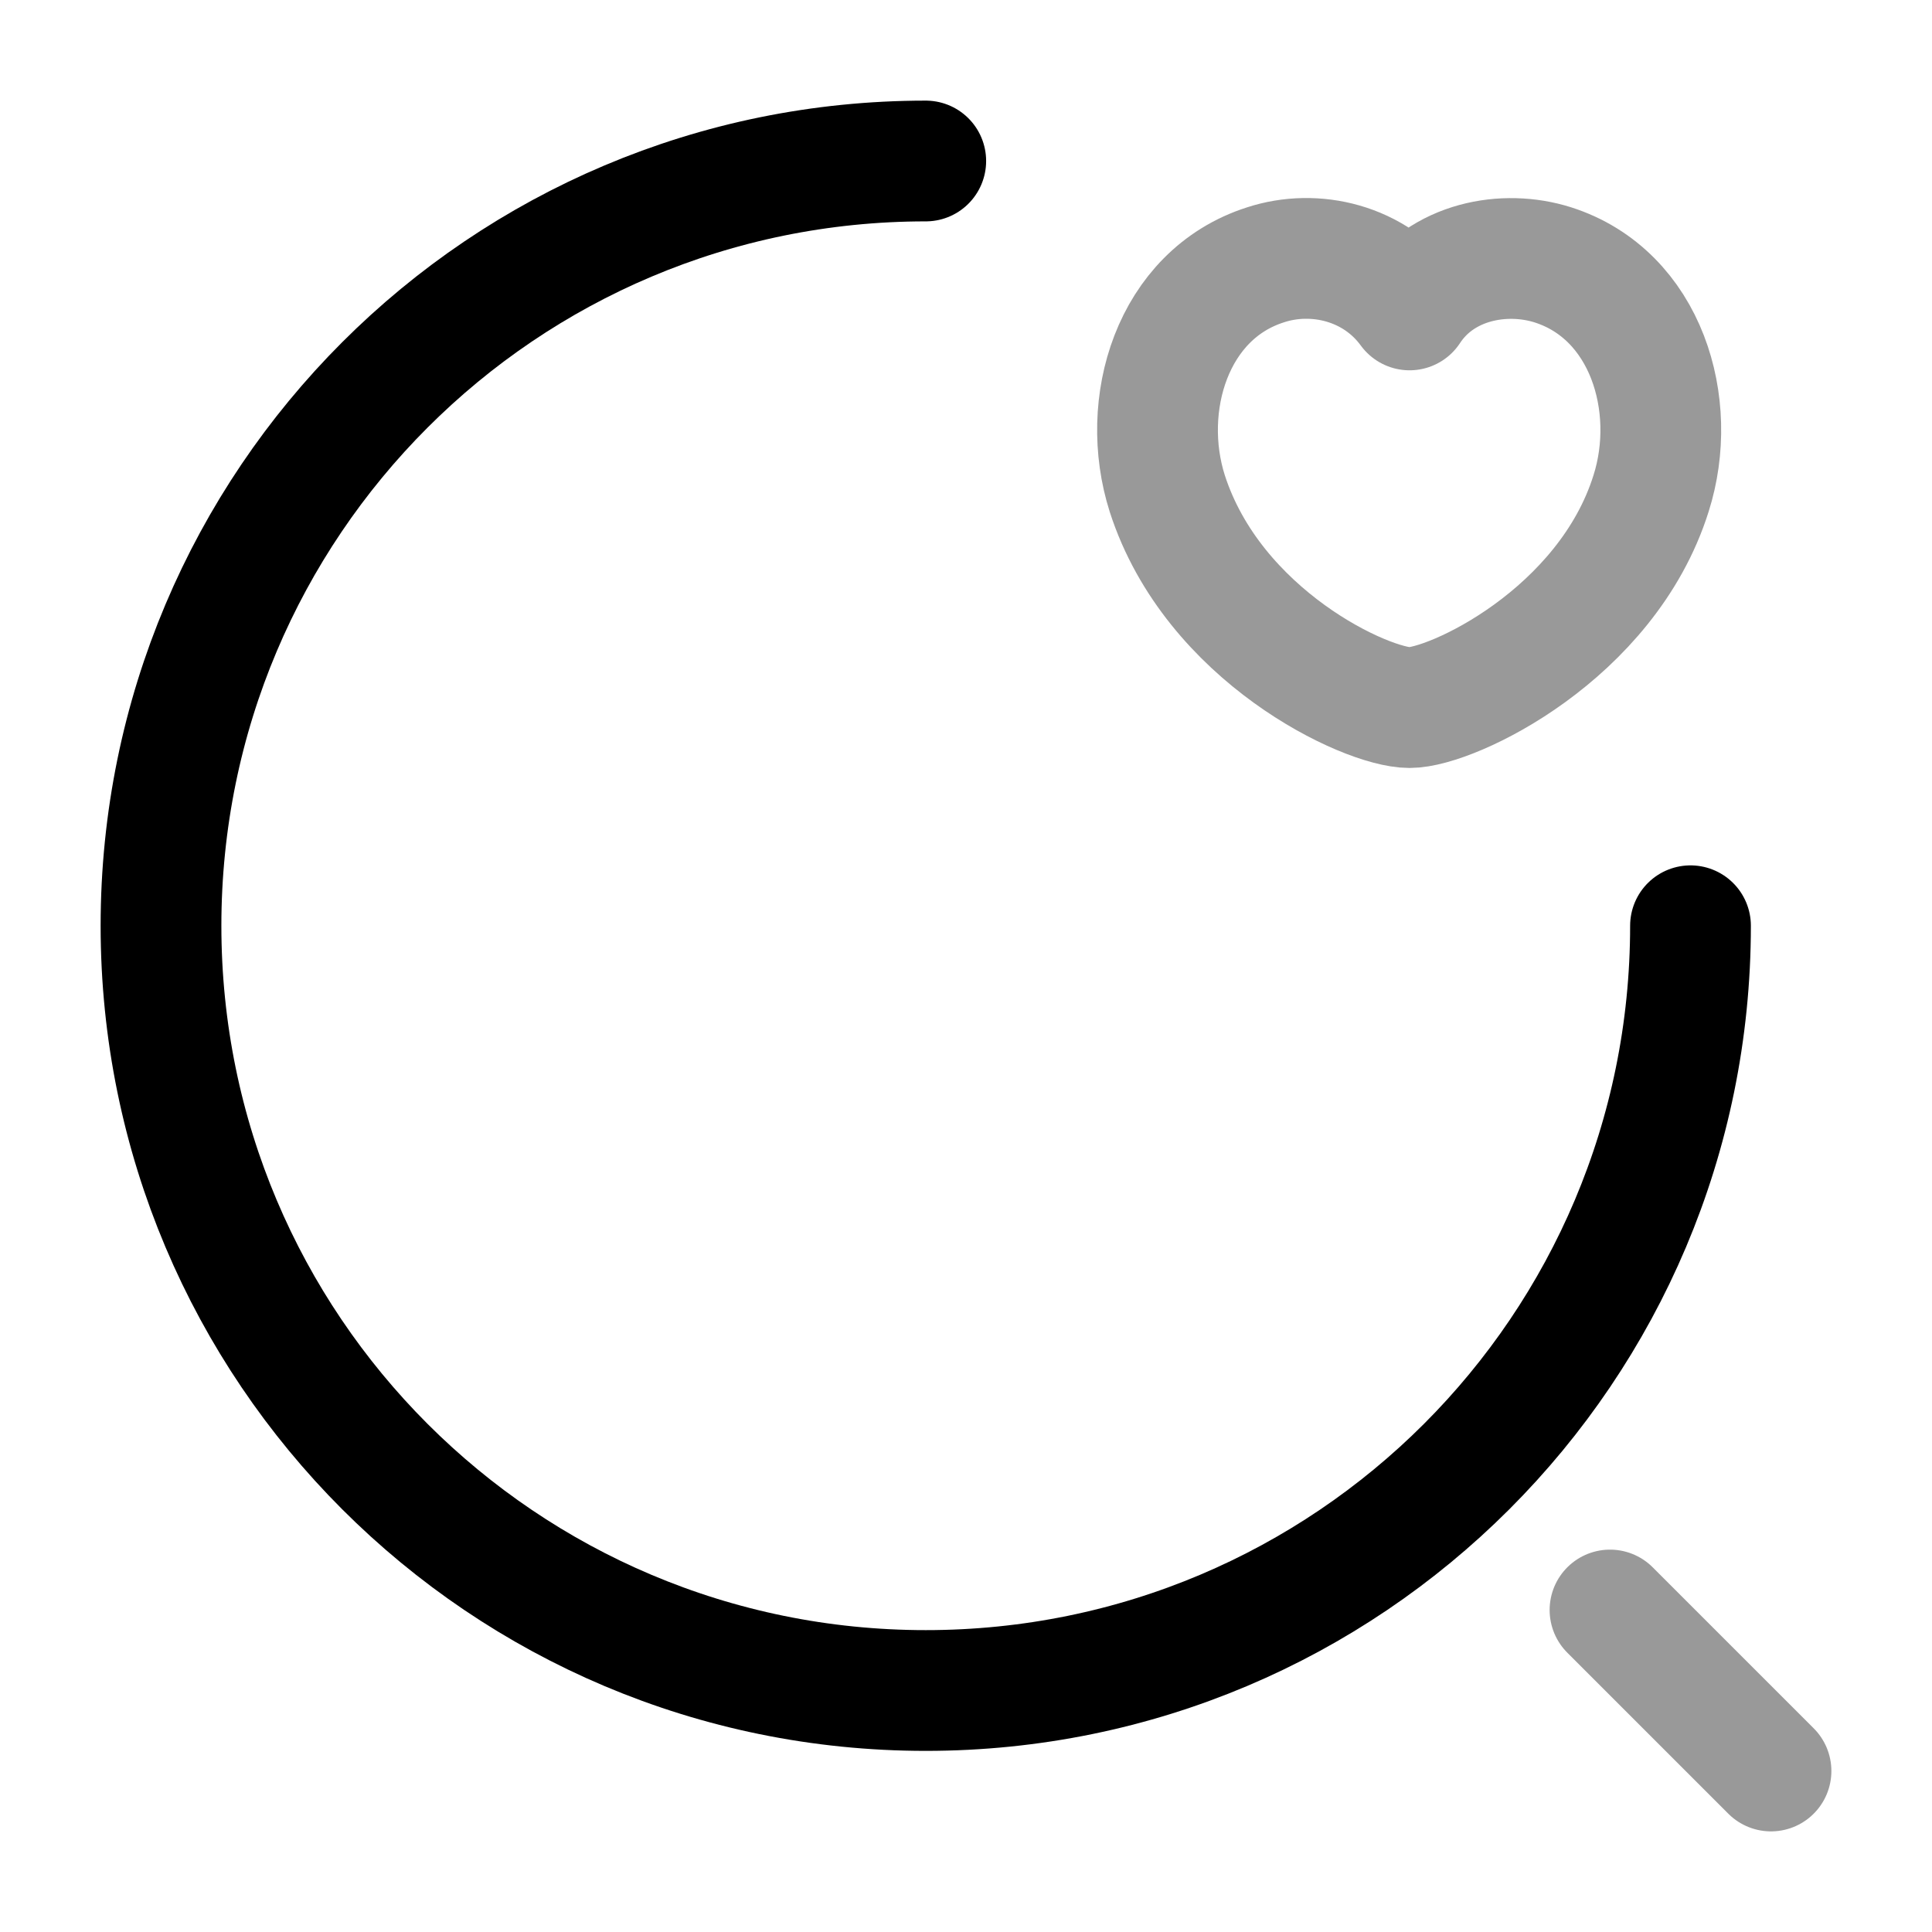 <svg width="24" height="24" fill="none" xmlns="http://www.w3.org/2000/svg" viewBox="0 0 24 24"><path d="M21 11.5c0 5.25-4.25 9.5-9.5 9.5S2 16.75 2 11.5 6.25 2 11.5 2" stroke="currentColor" stroke-width="1.5" stroke-linecap="round" stroke-linejoin="round"/><path opacity=".4" d="M22 22l-2-2M14.5 6.13c-.35-1.1.06-2.47 1.22-2.84.61-.2 1.36-.03 1.79.56.4-.61 1.18-.75 1.78-.56 1.16.37 1.57 1.74 1.22 2.84-.55 1.75-2.47 2.66-3 2.66-.54 0-2.44-.89-3.01-2.66z" stroke="currentColor" stroke-width="1.5" stroke-linecap="round" stroke-linejoin="round"/></svg>